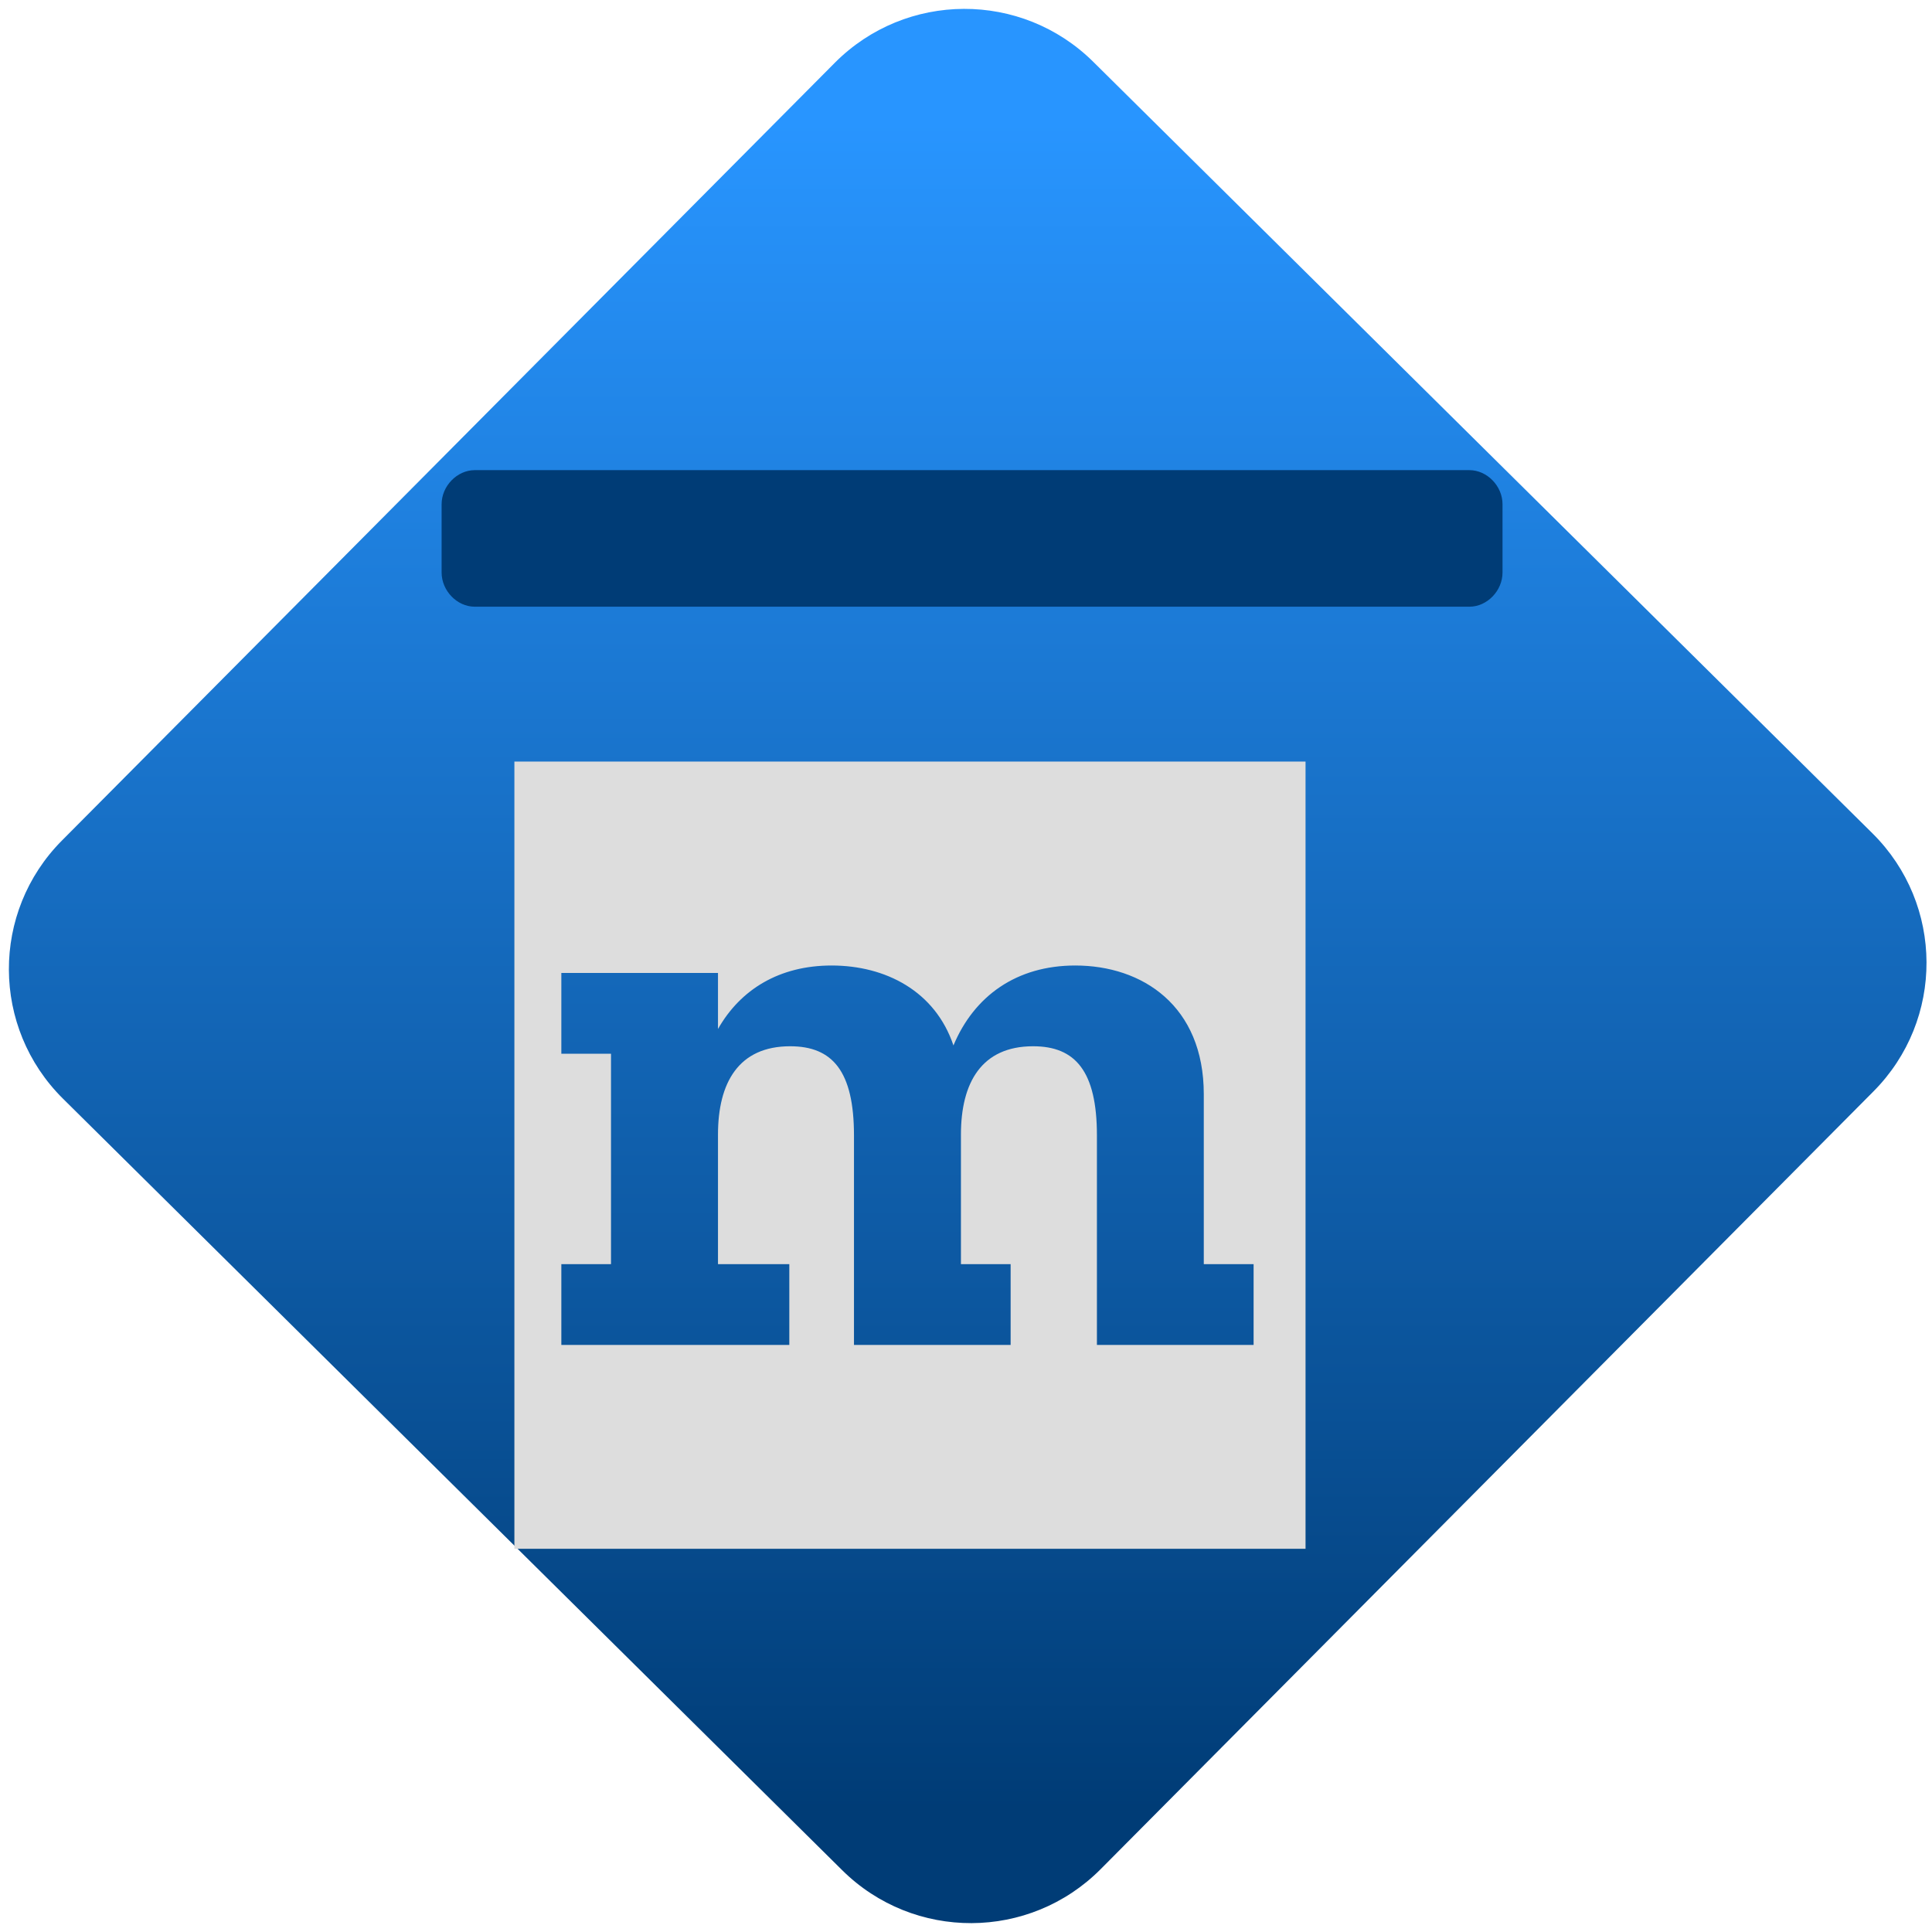 <svg xmlns="http://www.w3.org/2000/svg" xmlns:xlink="http://www.w3.org/1999/xlink" width="64" height="64" viewBox="0 0 64 64"><defs><linearGradient id="linear-pattern-0" gradientUnits="userSpaceOnUse" x1="0" y1="0" x2="0" y2="1" gradientTransform="matrix(60, 0, 0, 56, 0, 4)"><stop offset="0" stop-color="#2895ff" stop-opacity="1"/><stop offset="1" stop-color="#003c76" stop-opacity="1"/></linearGradient></defs><path fill-rule="nonzero" fill="url(#linear-pattern-0)" fill-opacity="1" d="M 36.219 2.051 L 62.027 27.605 C 64.402 29.957 64.418 33.785 62.059 36.156 L 36.461 61.918 C 34.105 64.289 30.27 64.305 27.895 61.949 L 2.086 36.395 C -0.289 34.043 -0.305 30.215 2.051 27.844 L 27.652 2.082 C 30.008 -0.289 33.844 -0.305 36.219 2.051 Z M 36.219 2.051 "/><path fill-rule="nonzero" fill="#003c76" fill-opacity="1" d="M 49.773 18.965 C 49.773 19.57 49.262 20.098 48.676 20.098 L 15.727 20.098 C 15.141 20.098 14.629 19.57 14.629 18.965 L 14.629 16.703 C 14.629 16.102 15.141 15.574 15.727 15.574 L 48.676 15.574 C 49.262 15.574 49.773 16.102 49.773 16.703 Z M 49.773 18.965 "/><g transform="matrix(1.008,0,0,1.003,-2.337,-0.007)"><path fill-rule="evenodd" fill="rgb(86.667%, 86.667%, 86.667%)" fill-opacity="1" d="M 19.223 25.16 L 45.223 25.16 L 45.223 51.16 L 19.223 51.16 Z M 43.516 44.426 L 38.367 44.426 L 38.367 37.508 C 38.367 35.383 37.656 34.562 36.27 34.562 C 34.578 34.562 33.898 35.762 33.898 37.48 L 33.898 41.758 L 35.531 41.758 L 35.531 44.426 L 30.383 44.426 L 30.383 37.508 C 30.383 35.383 29.676 34.562 28.285 34.562 C 26.594 34.562 25.914 35.762 25.914 37.48 L 25.914 41.758 L 28.258 41.758 L 28.258 44.426 L 20.766 44.426 L 20.766 41.758 L 22.398 41.758 L 22.398 34.809 L 20.766 34.809 L 20.766 32.141 L 25.914 32.141 L 25.914 33.992 C 26.652 32.684 27.934 31.895 29.648 31.895 C 31.418 31.895 33.051 32.738 33.652 34.535 C 34.332 32.902 35.723 31.895 37.656 31.895 C 39.863 31.895 41.879 33.227 41.879 36.145 L 41.879 41.758 L 43.516 41.758 Z M 43.516 44.426 "/></g></svg>
